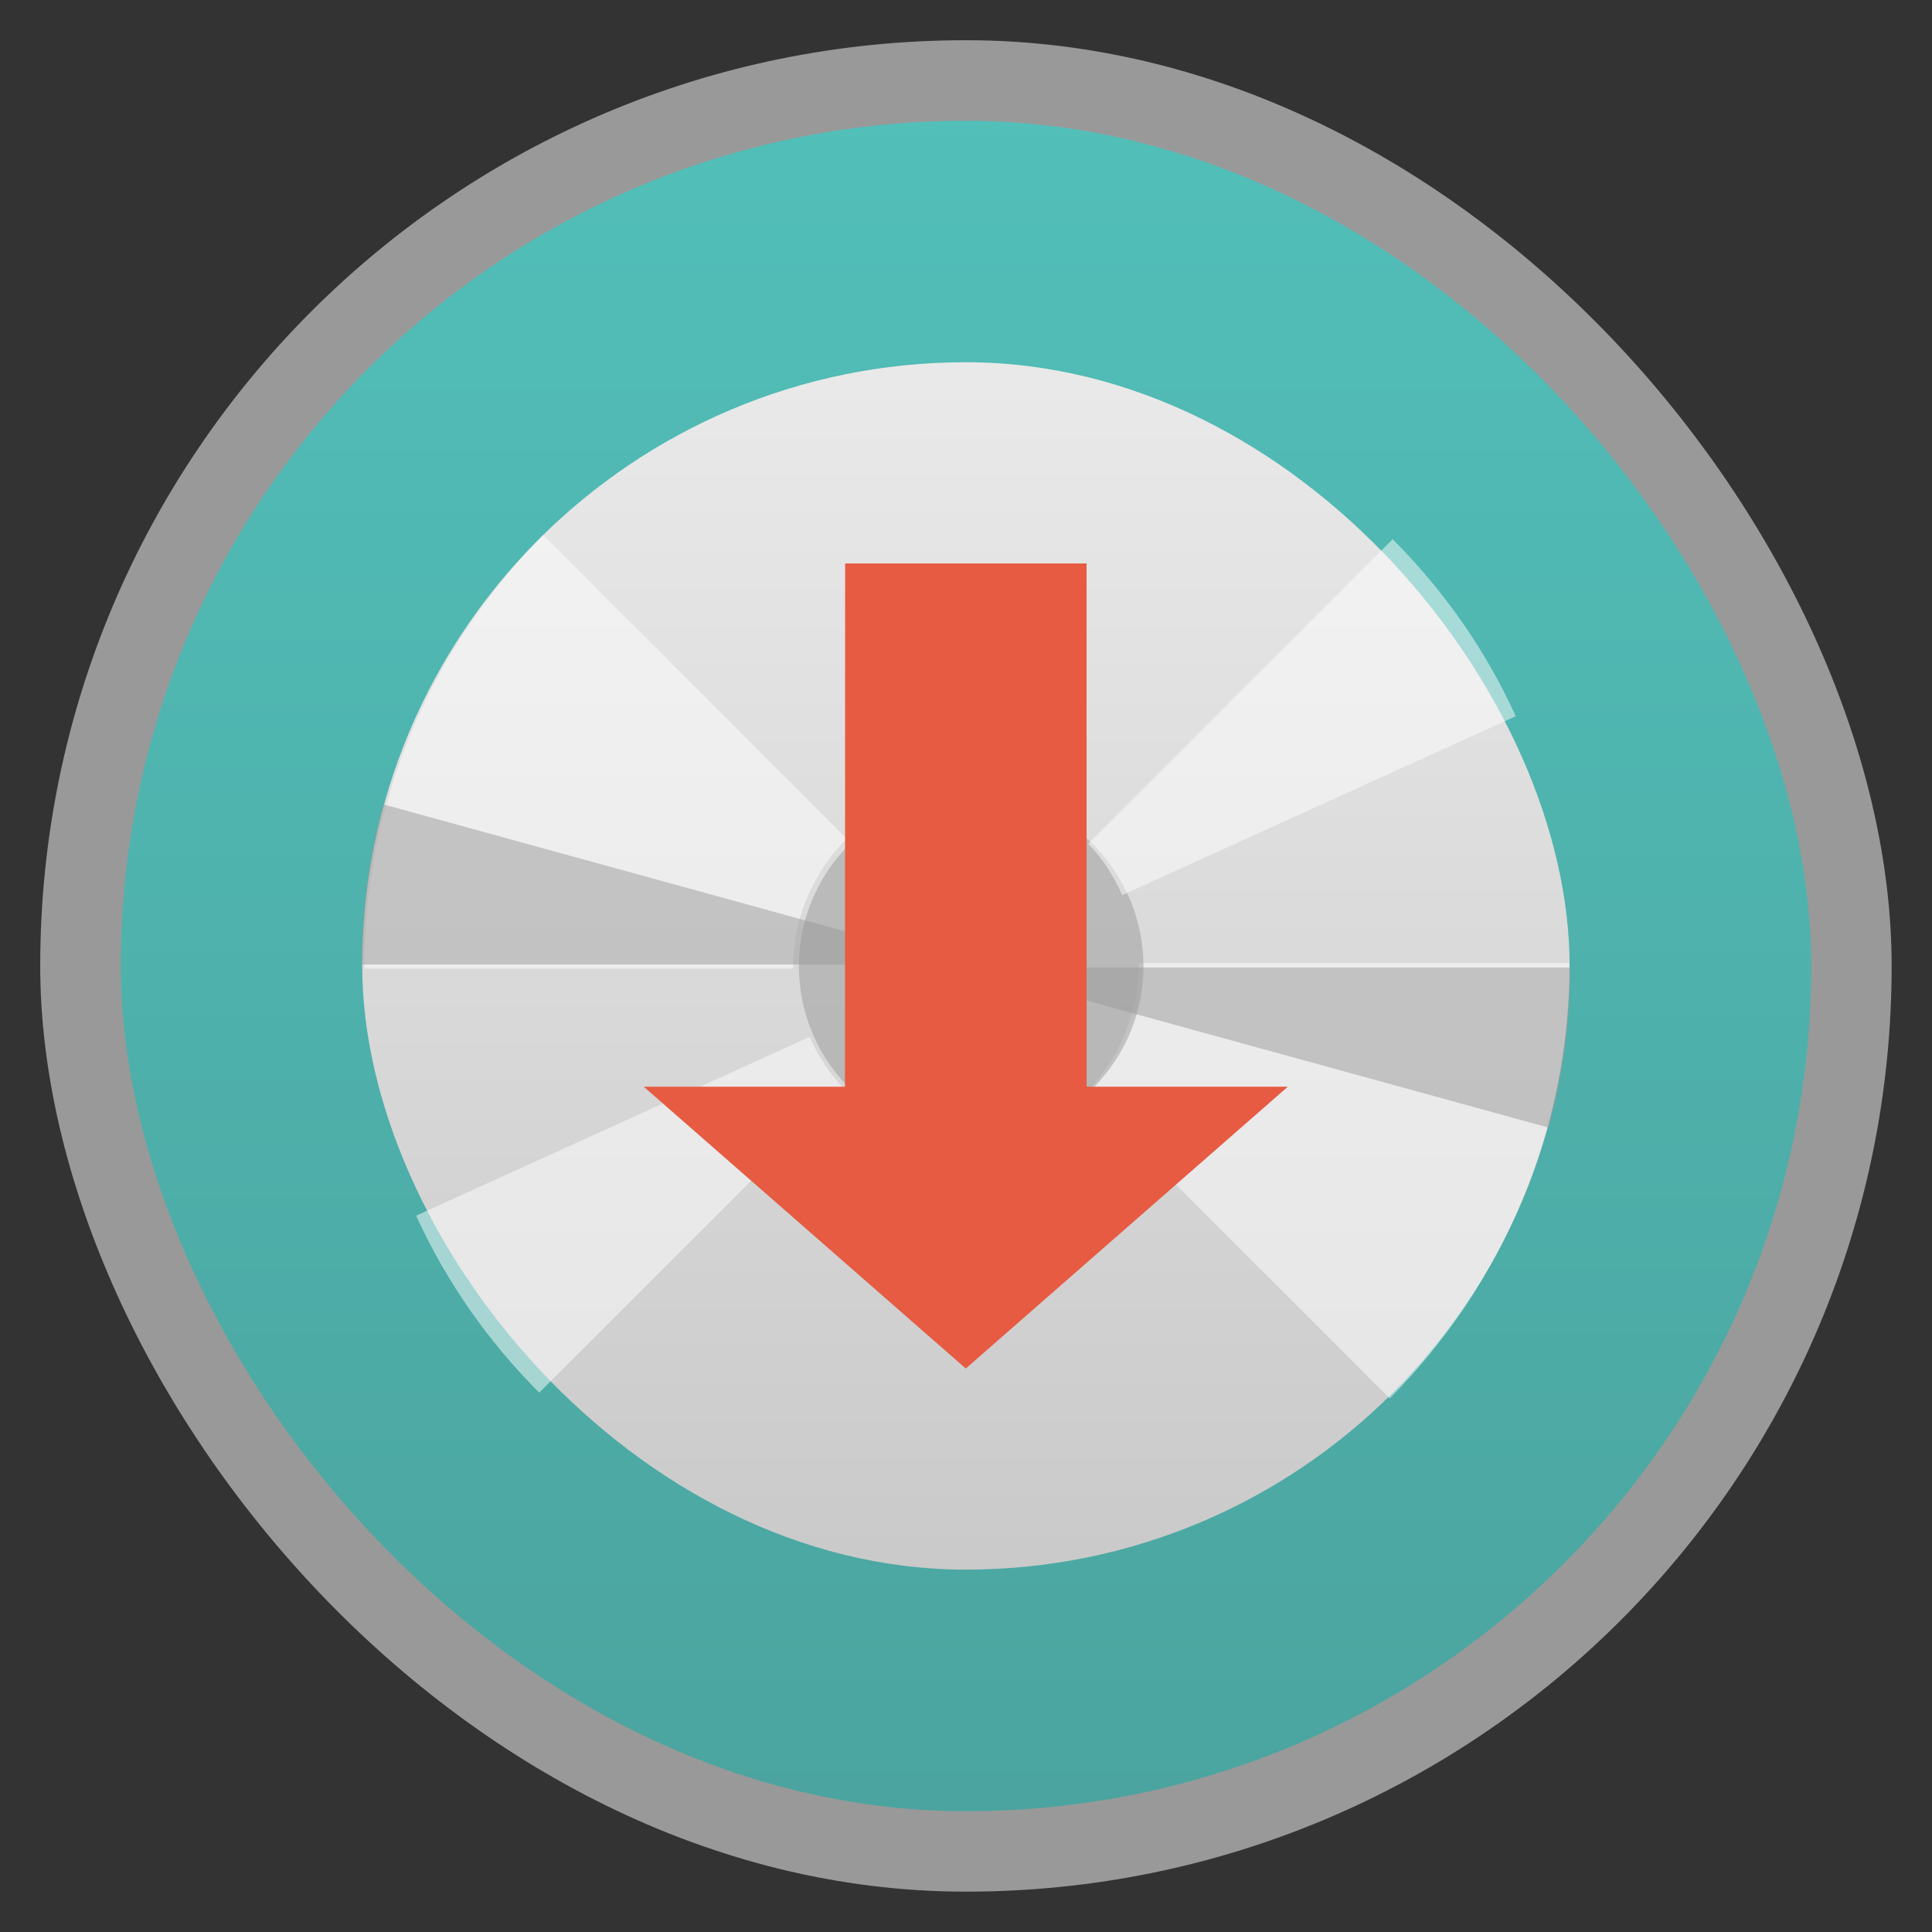 <?xml version="1.0" encoding="UTF-8" standalone="no"?>
<svg
   xmlns:dc="http://purl.org/dc/elements/1.1/"
   xmlns:cc="http://creativecommons.org/ns#"
   xmlns:rdf="http://www.w3.org/1999/02/22-rdf-syntax-ns#"
   xmlns:svg="http://www.w3.org/2000/svg"
   xmlns="http://www.w3.org/2000/svg"
   xmlns:xlink="http://www.w3.org/1999/xlink"
   xmlns:sodipodi="http://sodipodi.sourceforge.net/DTD/sodipodi-0.dtd"
   xmlns:inkscape="http://www.inkscape.org/namespaces/inkscape"
   width="48"
   viewBox="0 0 13.547 13.547"
   height="48"
   id="svg2"
   version="1.1"
   inkscape:version="0.48.4 r9939"
   sodipodi:docname="aptoncd.svg"
   inkscape:export-filename="/home/nathanel/GitHub/furiusisomount.png"
   inkscape:export-xdpi="391.31"
   inkscape:export-ydpi="391.31">
  <rect x="0" y="0" width="13.547" height="13.547" fill="#333333" stroke="none"/>
  <sodipodi:namedview
     pagecolor="#ffffff"
     bordercolor="#666666"
     borderopacity="1"
     objecttolerance="10"
     gridtolerance="10"
     guidetolerance="10"
     inkscape:pageopacity="0"
     inkscape:pageshadow="2"
     inkscape:window-width="1280"
     inkscape:window-height="998"
     id="namedview20"
     showgrid="false"
     inkscape:zoom="5.6568543"
     inkscape:cx="-7.097644"
     inkscape:cy="28.853357"
     inkscape:window-x="0"
     inkscape:window-y="0"
     inkscape:window-maximized="1"
     inkscape:current-layer="svg2">
    <inkscape:grid
       type="xygrid"
       id="grid2999" />
  </sodipodi:namedview>
  <defs
     id="defs4">
    <linearGradient
       id="linearGradient4460">
      <stop
         offset="0"
         style="stop-color:#cacaca;stop-opacity:1;"
         id="stop7" />
      <stop
         offset="1"
         style="stop-color:#eaeaea;stop-opacity:1;"
         id="stop9" />
    </linearGradient>
    <linearGradient
       gradientTransform="matrix(1.105,0,0,1.105,-134.279,-295.762)"
       xlink:href="#linearGradient4460"
       id="linearGradient3004"
       y1="279.096"
       y2="268.33"
       gradientUnits="userSpaceOnUse"
       x2="0" />
    <linearGradient
       inkscape:collect="always"
       xlink:href="#linearGradient4460"
       id="linearGradient3774"
       gradientUnits="userSpaceOnUse"
       gradientTransform="matrix(0.789,0,0,0.789,-93.972,-209.311)"
       y1="279.096"
       x2="0"
       y2="268.33" />
    <linearGradient
       gradientTransform="matrix(0,1,-1,0,13.547,-2.58)"
       xlink:href="#linearGradient3789"
       id="linearGradient3795"
       x1="2.137"
       x2="13.99"
       gradientUnits="userSpaceOnUse" />
    <linearGradient
       id="linearGradient3789">
      <stop
         offset="0"
         style="stop-color:#46a1d2"
         id="stop7-4" />
      <stop
         offset="1"
         style="stop-color:#2b82b1"
         id="stop9-8" />
    </linearGradient>
    <linearGradient
       inkscape:collect="always"
       xlink:href="#linearGradient3789"
       id="linearGradient3021"
       gradientUnits="userSpaceOnUse"
       gradientTransform="matrix(0,1,-1,0,12.256,-1.29)"
       x1="2.137"
       x2="13.99" />
    <linearGradient
       inkscape:collect="always"
       xlink:href="#linearGradient4460-6"
       id="linearGradient3020"
       gradientUnits="userSpaceOnUse"
       gradientTransform="matrix(1.105,0,0,1.105,-134.279,-295.761)"
       y1="279.096"
       x2="0"
       y2="268.33" />
    <linearGradient
       id="linearGradient4460-6">
      <stop
         offset="0"
         style="stop-color:#4ba49f;stop-opacity:1;"
         id="stop8" />
      <stop
         offset="1"
         style="stop-color:#52bfb9;stop-opacity:1;"
         id="stop10" />
    </linearGradient>
    <linearGradient
       y2="268.33"
       x2="0"
       y1="279.096"
       gradientTransform="matrix(1.105,0,0,1.105,-134.279,-295.761)"
       gradientUnits="userSpaceOnUse"
       id="linearGradient3054"
       xlink:href="#linearGradient4460-6"
       inkscape:collect="always" />
  </defs>
  <rect
     id="rect14"
     style="opacity:0.5;fill:#ffffff;fill-rule:evenodd"
     height="12.982"
     rx="6.491"
     y="0.282"
     x="0.282"
     width="12.982" />
  <rect
     id="rect16-2"
     style="fill:url(#linearGradient3054);fill-rule:evenodd"
     height="11.853"
     rx="5.926"
     y="0.847"
     x="0.847"
     width="11.853" />
  <rect
     id="rect16"
     style="fill:url(#linearGradient3774);fill-rule:evenodd"
     height="8.466"
     rx="4.233"
     y="2.54"
     x="2.54"
     width="8.466" />
  <path
     inkscape:connector-curvature="0"
     style="fill:#ffffff;fill-opacity:0.498;stroke:none"
     d="M 9.744,9.806 C 9.939,9.611 10.114,9.395 10.27,9.166 10.425,8.936 10.558,8.689 10.667,8.431 c 0.109,-0.258 0.192,-0.528 0.249,-0.809 0.057,-0.281 0.088,-0.572 0.088,-0.869 l -3.019,0 c 0,0.179 -0.036,0.351 -0.101,0.505 -0.065,0.155 -0.159,0.294 -0.276,0.411 l 2.137,2.137 z"
     id="path4805" />
  <path
     inkscape:connector-curvature="0"
     style="fill:#ffffff;fill-opacity:0.498;stroke:none"
     d="M 3.809,3.751 C 3.615,3.946 3.44,4.16 3.286,4.389 3.131,4.617 2.999,4.864 2.89,5.121 2.781,5.378 2.699,5.646 2.642,5.926 2.584,6.206 2.554,6.495 2.554,6.792 l 3.007,0 c 0,-0.178 0.035,-0.349 0.101,-0.503 0.065,-0.154 0.159,-0.293 0.275,-0.409 L 3.809,3.751 z"
     id="path4810" />
  <path
     sodipodi:type="arc"
     style="fill:#999999;fill-opacity:0.498;stroke:none"
     id="path3993"
     sodipodi:cx="-104.20721"
     sodipodi:cy="-5.2072096"
     sodipodi:rx="4.7927904"
     sodipodi:ry="4.7927904"
     d="m -99.414,-5.207 a 4.793,4.793 0 1 1 -9.586,0 4.793,4.793 0 1 1 9.586,0 z"
     transform="matrix(0.252,0,0,0.252,33.07,8.087)" />
  <path
     inkscape:connector-curvature="0"
     style="fill:#ffffff;fill-opacity:0.498;stroke:none"
     d="M 5.677,7.271 2.918,8.524 c 0.212,0.466 0.506,0.884 0.863,1.241 L 5.916,7.63 C 5.814,7.528 5.738,7.404 5.677,7.271 z"
     id="path4869" />
  <path
     inkscape:connector-curvature="0"
     style="fill:#ffffff;fill-opacity:0.498;stroke:none"
     d="M 9.765,3.781 7.63,5.917 C 7.732,6.019 7.809,6.143 7.869,6.276 L 10.628,5.022 C 10.417,4.556 10.122,4.138 9.765,3.781 z"
     id="path4851" />
  <path
     sodipodi:type="arc"
     style="fill:#999999;fill-opacity:0.498;stroke:none"
     id="path3490"
     sodipodi:cx="23.5"
     sodipodi:cy="24"
     sodipodi:rx="21.5"
     sodipodi:ry="21"
     d="m 45,24 a 21.5,21 0 0 1 -0.768,5.561 L 23.5,24 z"
     transform="matrix(0.197,0,0,0.202,2.147,1.936)"
     sodipodi:start="0"
     sodipodi:end="0.26801294" />
  <path
     sodipodi:end="0.26801294"
     sodipodi:start="0"
     transform="matrix(-0.197,0,0,-0.202,11.4,11.611)"
     d="m 45,24 a 21.5,21 0 0 1 -0.768,5.561 L 23.5,24 z"
     sodipodi:ry="21"
     sodipodi:rx="21.5"
     sodipodi:cy="24"
     sodipodi:cx="23.5"
     id="path3492"
     style="fill:#999999;fill-opacity:0.498;stroke:none"
     sodipodi:type="arc" />
  <path
     inkscape:connector-curvature="0"
     id="path4159"
     d="m 6.773,6.169 c 0.167,0 0.319,0.067 0.428,0.176 0.109,0.109 0.176,0.261 0.176,0.428 0,0.167 -0.067,0.319 -0.176,0.428 C 7.092,7.311 6.94,7.378 6.773,7.378 6.606,7.378 6.454,7.311 6.345,7.202 6.235,7.092 6.168,6.94 6.168,6.773 c 0,-0.167 0.067,-0.319 0.176,-0.428 C 6.454,6.236 6.606,6.169 6.773,6.169 z"
     style="fill:#ffffff;fill-opacity:0.498;fill-rule:nonzero;stroke:none" />
  <path
     style="fill:#e65b42;fill-opacity:1;stroke:none"
     d="m 5.926,3.951 1.693,0 0,3.669 1.411,0 -2.258,1.976 -2.258,-1.976 1.411,0 z"
     id="path3068"
     inkscape:connector-curvature="0"
     sodipodi:nodetypes="cccccccc" />
</svg>

